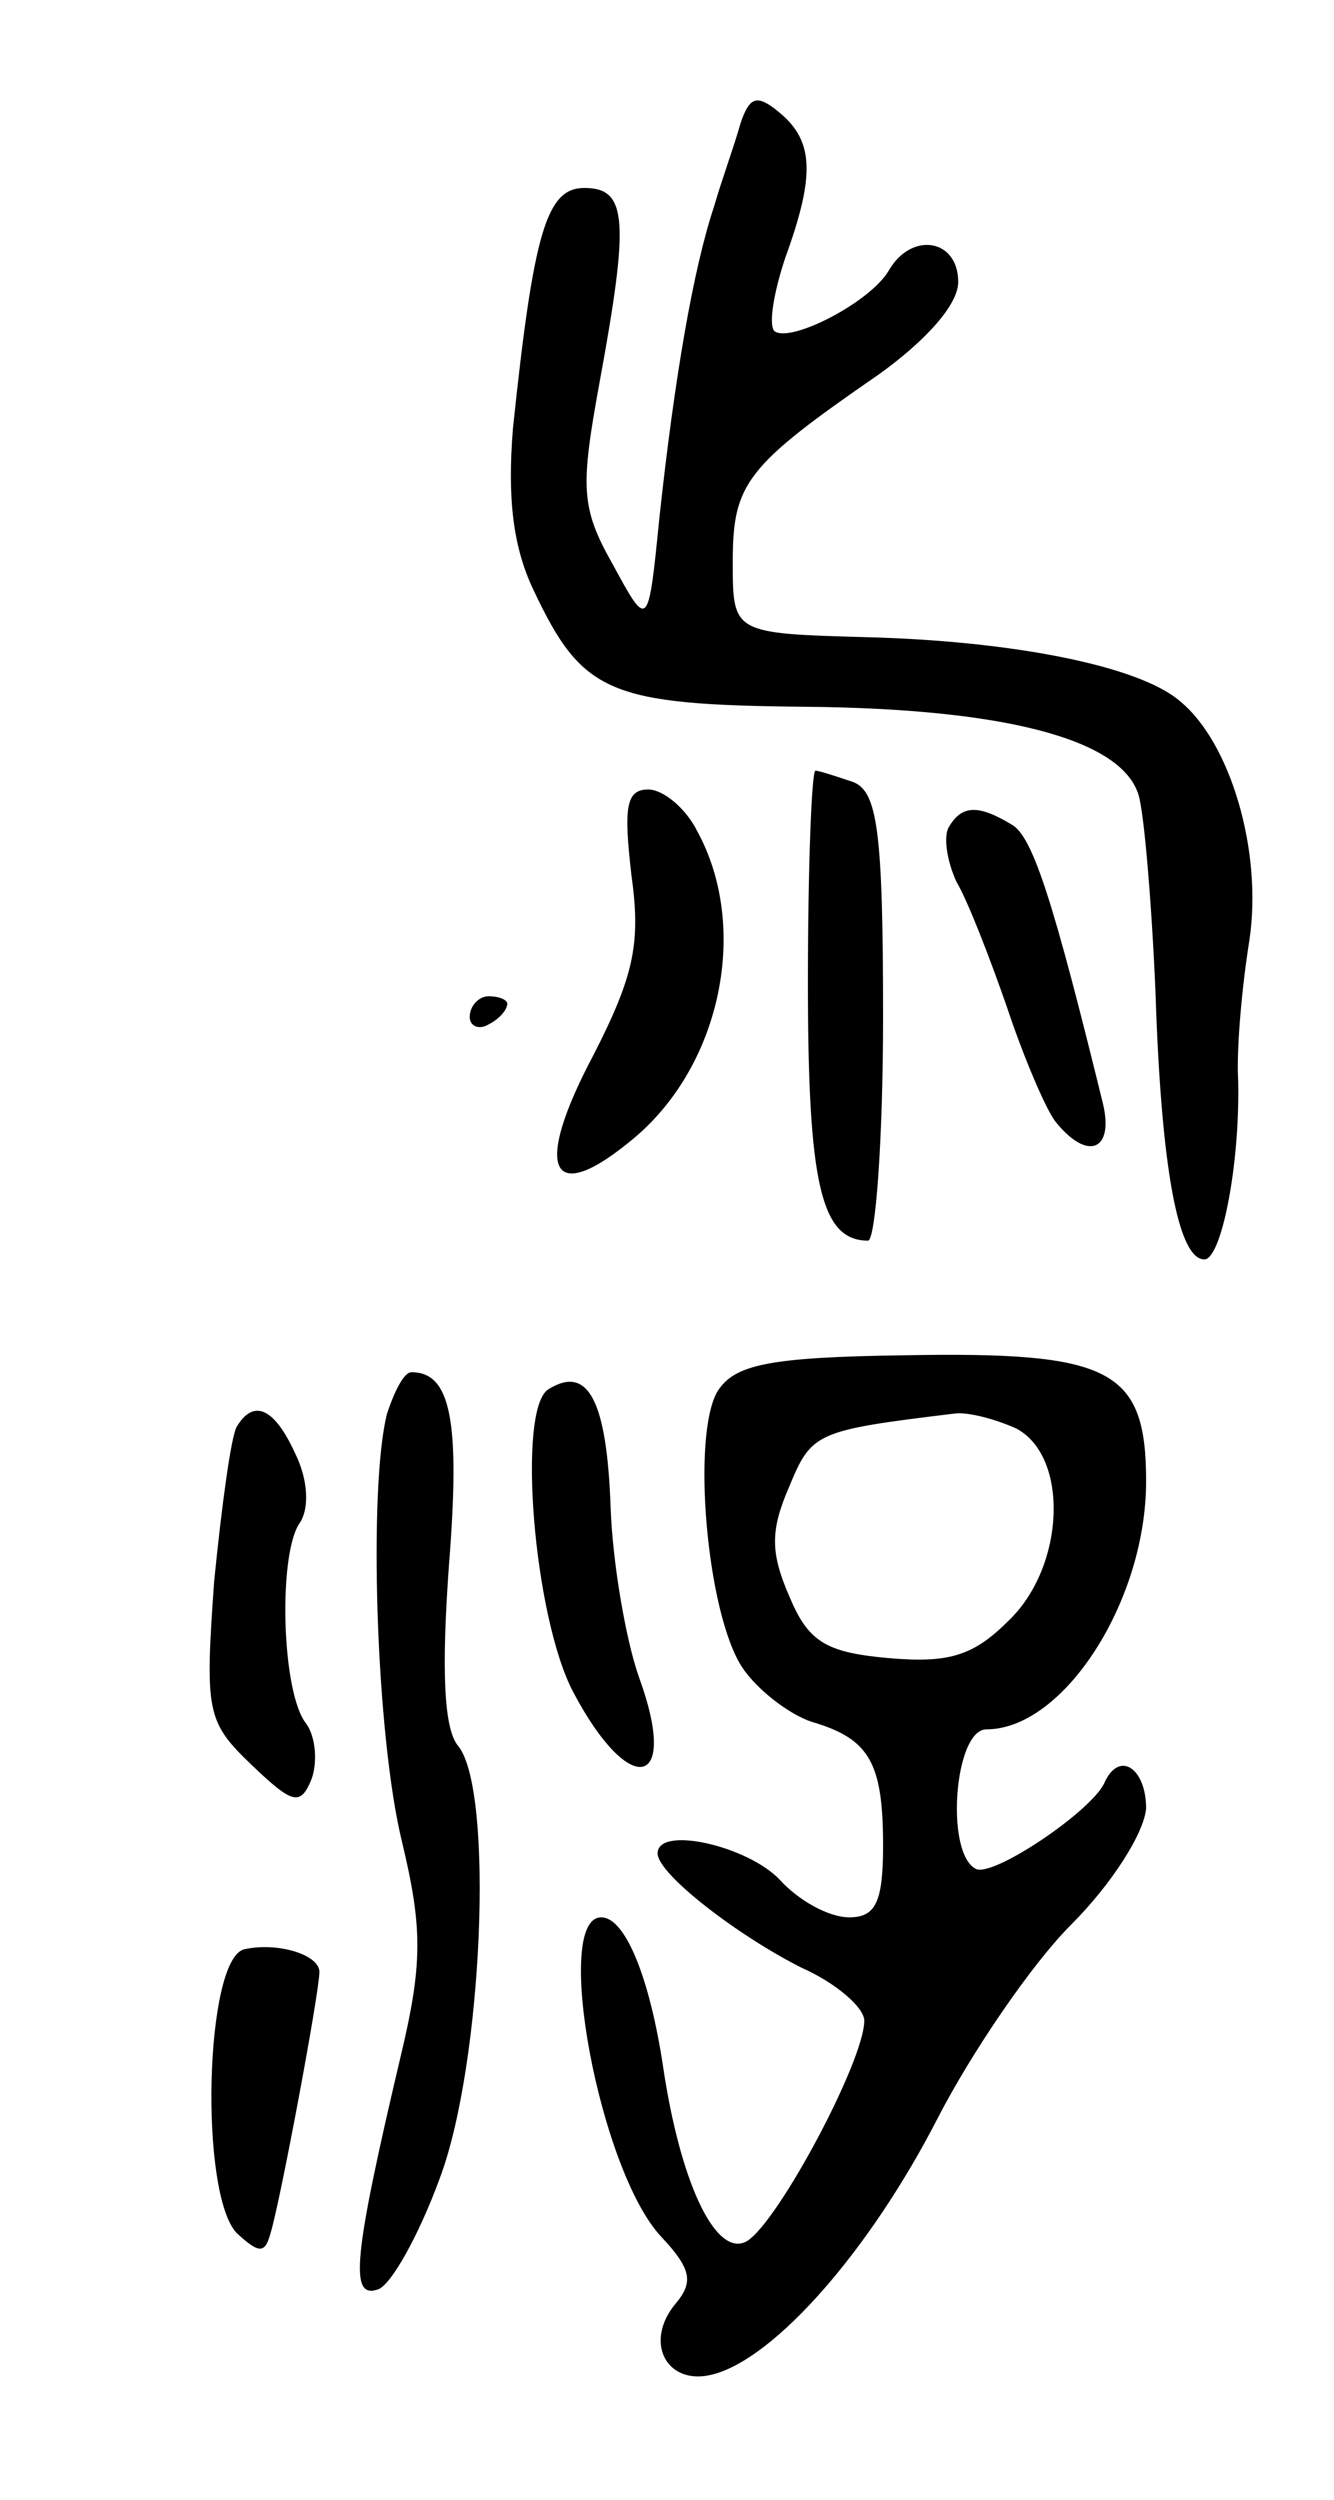 <svg version="1.0" xmlns="http://www.w3.org/2000/svg"
 width="71pt" height="133pt" viewBox="0 0 71 133"
 preserveAspectRatio="xMidYMid meet">
<g transform="translate(0,133) scale(0.1,-0.1)"
fill="#000000" stroke="none">
<path d="M394 1264 c-3 -11 -10 -30 -14 -44 -11 -33 -21 -91 -29 -165 -6 -60
-6 -60 -25 -25 -17 30 -17 41 -7 96 16 87 15 104 -8 104 -20 0 -27 -23 -38
-128 -3 -37 0 -63 11 -86 26 -55 40 -61 145 -62 105 -1 168 -17 177 -47 3 -10
7 -58 9 -105 3 -93 12 -142 26 -142 9 0 19 50 18 95 -1 17 2 50 6 75 7 47 -10
105 -37 127 -22 19 -90 32 -166 34 -72 2 -72 2 -72 40 0 42 7 51 78 100 25 18
42 37 42 49 0 23 -25 27 -37 6 -10 -17 -53 -39 -61 -32 -3 4 0 21 6 39 16 44
15 62 -3 77 -12 10 -16 9 -21 -6z"/>
<path d="M430 807 c0 -107 7 -137 32 -137 4 0 8 54 8 119 0 99 -3 120 -16 125
-9 3 -18 6 -20 6 -2 0 -4 -51 -4 -113z"/>
<path d="M336 865 c5 -36 2 -53 -20 -96 -33 -62 -23 -82 22 -44 46 39 61 112
33 163 -6 12 -18 22 -26 22 -12 0 -13 -10 -9 -45z"/>
<path d="M505 890 c-3 -5 -1 -18 4 -29 6 -10 18 -41 27 -67 9 -27 21 -55 26
-61 17 -21 31 -15 25 10 -26 106 -37 141 -48 148 -18 11 -27 11 -34 -1z"/>
<path d="M250 789 c0 -5 5 -7 10 -4 6 3 10 8 10 11 0 2 -4 4 -10 4 -5 0 -10
-5 -10 -11z"/>
<path d="M382 590 c-14 -23 -6 -118 13 -147 8 -12 25 -25 37 -29 31 -9 38 -22
38 -66 0 -30 -4 -38 -18 -38 -11 0 -27 9 -37 20 -17 18 -65 29 -65 14 0 -11
43 -44 77 -61 18 -8 33 -21 33 -28 0 -22 -49 -113 -64 -118 -16 -6 -34 33 -43
93 -7 47 -20 80 -33 80 -26 0 -1 -135 32 -170 16 -17 17 -24 8 -35 -18 -21 -5
-45 20 -38 33 9 83 66 119 136 18 35 50 82 71 103 22 22 39 49 40 62 0 21 -14
31 -22 14 -6 -15 -61 -52 -69 -46 -16 9 -11 74 6 74 41 0 85 68 85 132 0 60
-19 69 -129 67 -72 -1 -90 -5 -99 -19z m159 -20 c28 -15 26 -73 -4 -102 -19
-19 -32 -23 -65 -20 -33 3 -42 9 -52 33 -10 23 -10 35 0 58 12 29 14 30 88 39
7 1 22 -3 33 -8z"/>
<path d="M206 578 c-10 -39 -6 -171 8 -228 11 -46 11 -65 -1 -115 -25 -106
-27 -128 -12 -123 7 2 22 29 33 59 23 61 29 206 10 230 -8 9 -9 42 -5 97 6 76
1 102 -20 102 -4 0 -9 -10 -13 -22z"/>
<path d="M292 591 c-17 -10 -8 -121 13 -161 30 -57 57 -52 35 8 -7 20 -14 61
-15 90 -2 57 -12 76 -33 63z"/>
<path d="M126 571 c-3 -5 -8 -42 -12 -82 -5 -70 -4 -75 20 -98 22 -21 26 -22
32 -7 3 9 2 22 -3 29 -13 16 -15 88 -4 106 6 8 5 24 -2 38 -11 24 -22 29 -31
14z"/>
<path d="M130 293 c-21 -5 -24 -130 -4 -151 12 -11 15 -11 18 0 5 16 26 128
26 139 0 9 -22 16 -40 12z"/>
</g>
</svg>
